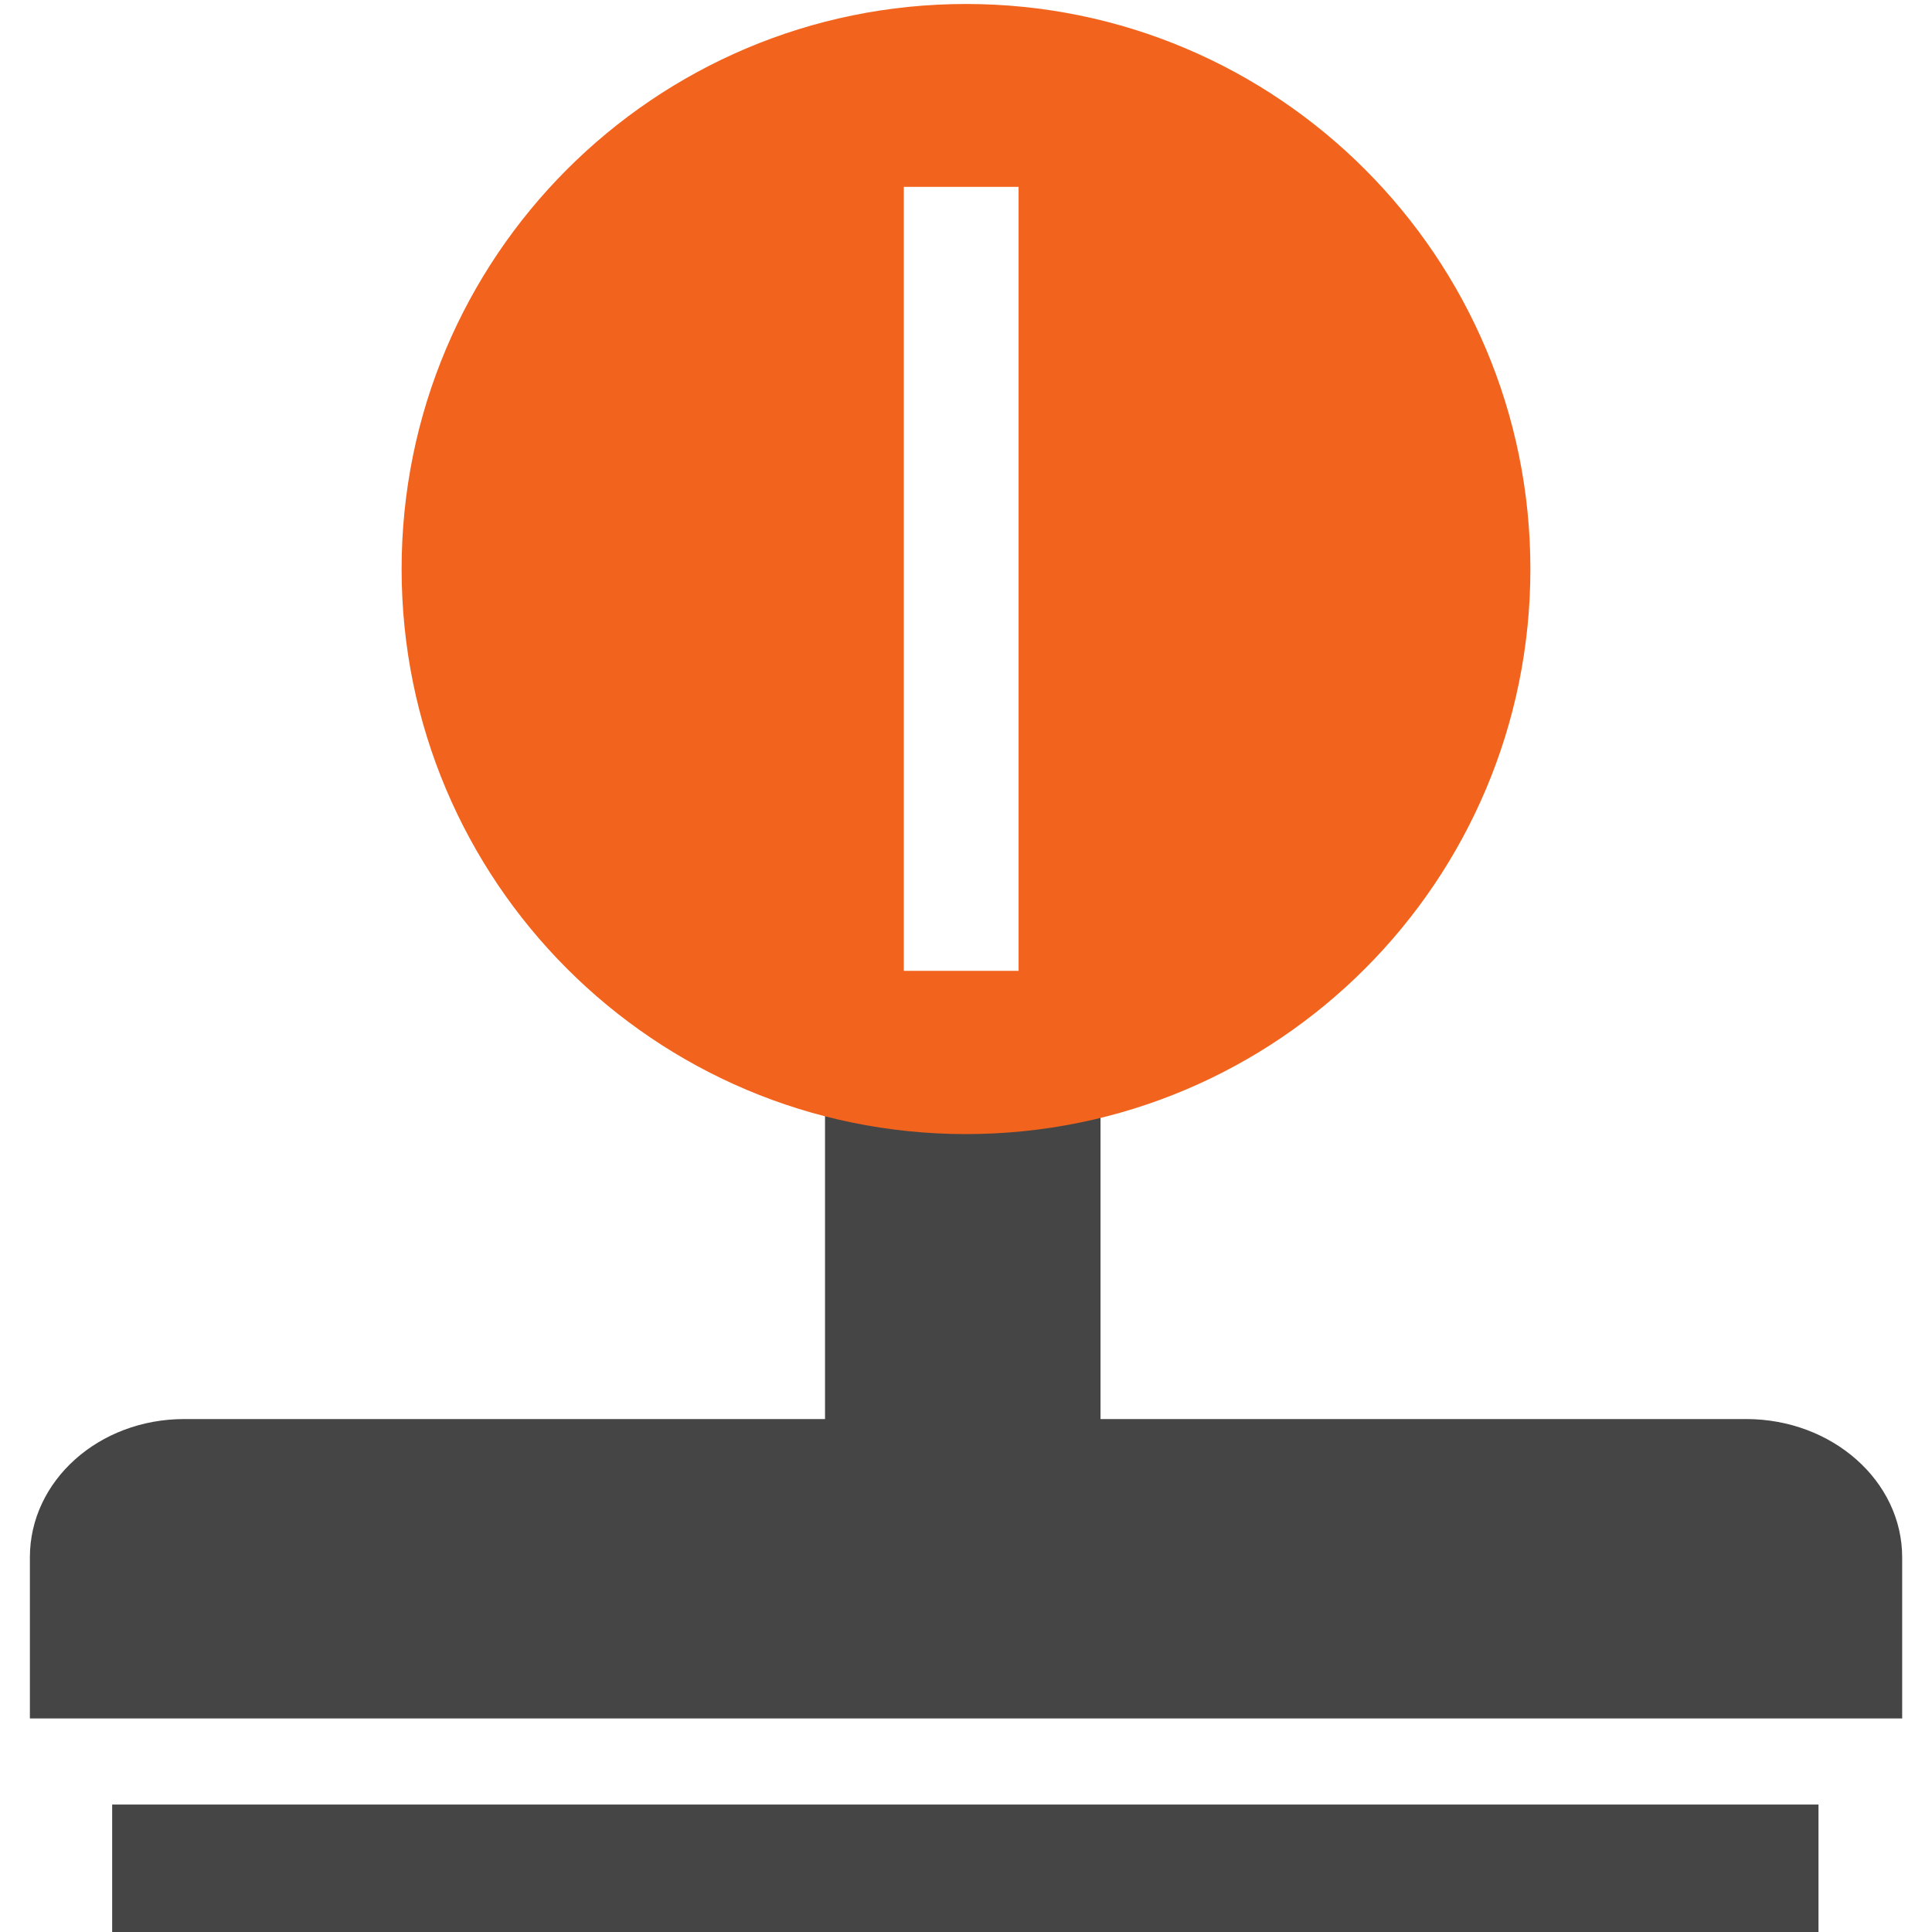 <!-- Generated by IcoMoon.io -->
<svg version="1.1" xmlns="http://www.w3.org/2000/svg" width="32" height="32" viewBox="0 0 32 32">
<title>protocollazione_interna</title>
<path fill="#464545" d="M1.858 29.889h28.262v2.14h-28.262v-2.14z"></path>
<path fill="#464545" d="M28.921 23.504h-25.87c-1.414 0-2.556 1.021-2.556 2.29v2.669h31.011v-2.669c0-1.269-1.164-2.29-2.584-2.29h-0z"></path>
<path fill="#464545" d="M13.665 16.625h4.563v11.418h-4.563z"></path>
<path fill="#f2641d" d="M16 0.066c-5.163 0-9.348 4.19-9.348 9.359v0c0 0 0 0 0 0 0 5.169 4.185 9.359 9.348 9.359v0c5.163 0 9.348-4.19 9.348-9.359 0 0 0 0 0-0v0c0-5.169-4.185-9.359-9.348-9.359v0zM14.97 3.095h1.901v12.985h-1.901z"></path>
</svg>
